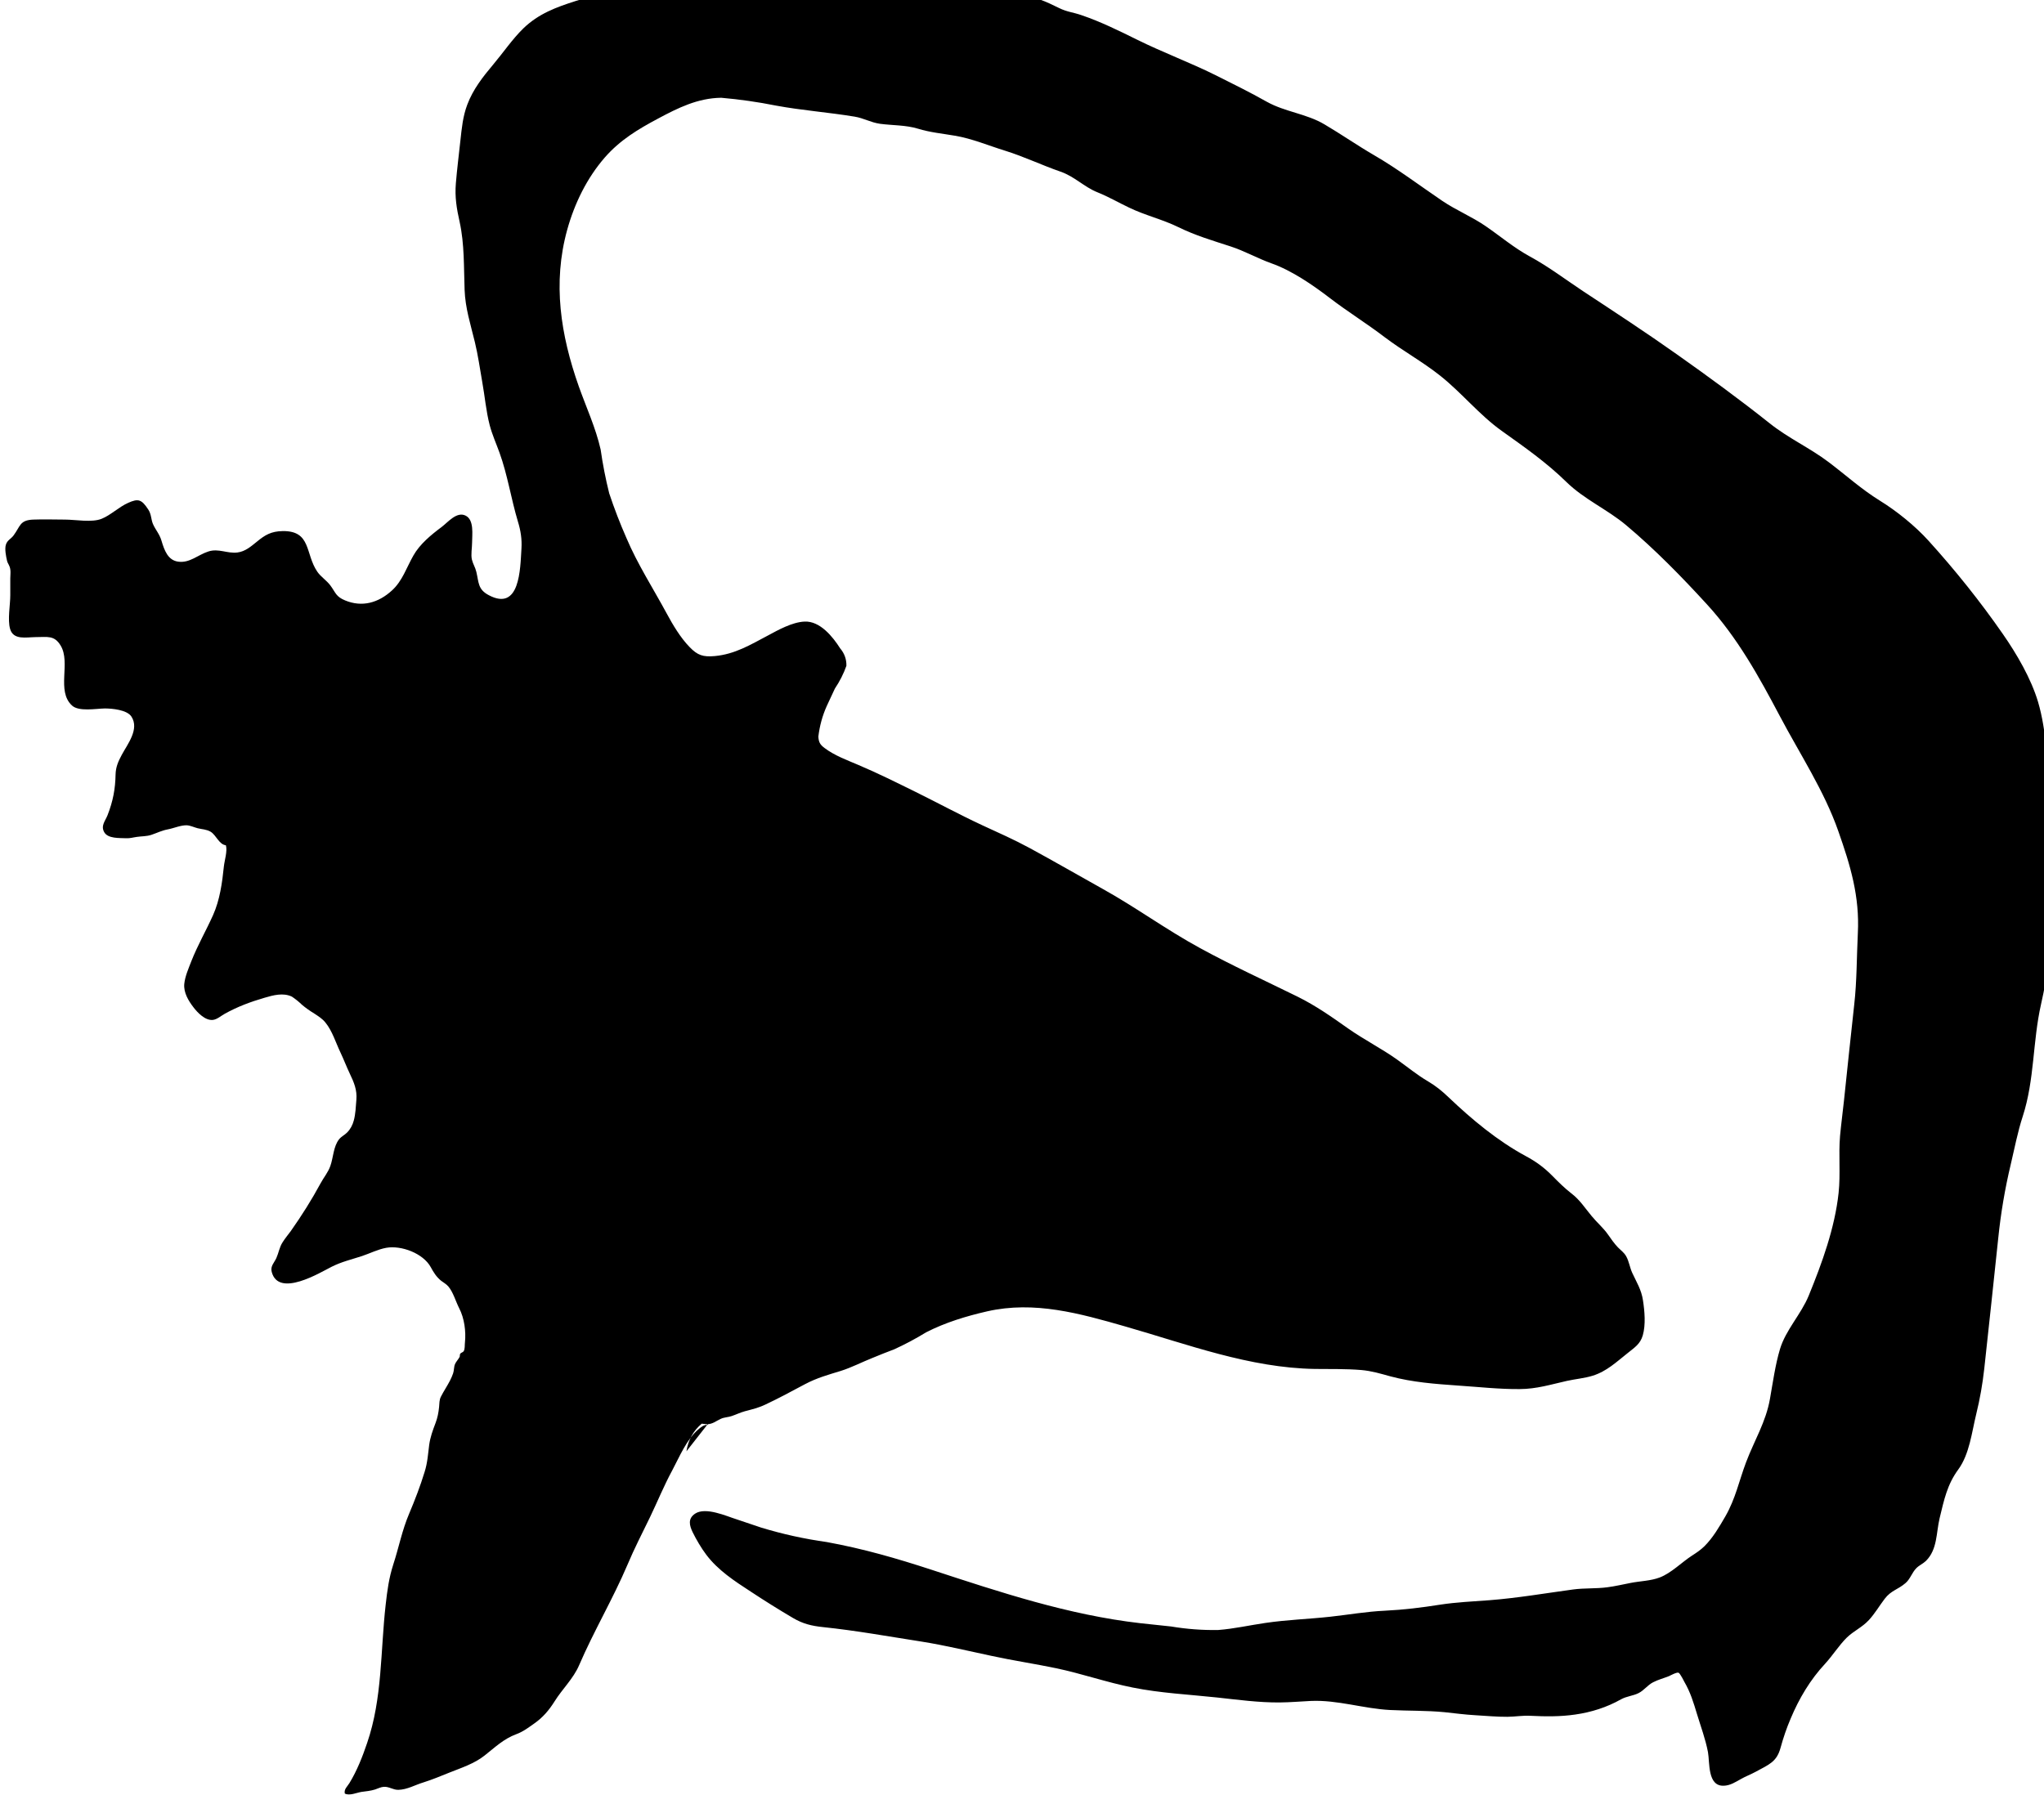 <?xml version="1.0" encoding="UTF-8" standalone="no"?>
<!-- Created with Inkscape (http://www.inkscape.org/) -->

<svg
   width="27.049"
   height="24"
   viewBox="0 0 7.157 6.35"
   version="1.1"
   id="svg6563"
   inkscape:version="1.2.1 (9c6d41e4, 2022-07-14)"
   sodipodi:docname="abyssal-gifts.svg"
   xmlns:inkscape="http://www.inkscape.org/namespaces/inkscape"
   xmlns:sodipodi="http://sodipodi.sourceforge.net/DTD/sodipodi-0.dtd"
   xmlns="http://www.w3.org/2000/svg"
   xmlns:svg="http://www.w3.org/2000/svg">
  <sodipodi:namedview
     id="namedview6565"
     pagecolor="#505050"
     bordercolor="#eeeeee"
     borderopacity="1"
     inkscape:showpageshadow="0"
     inkscape:pageopacity="0"
     inkscape:pagecheckerboard="0"
     inkscape:deskcolor="#505050"
     inkscape:document-units="mm"
     showgrid="false"
     inkscape:zoom="0.7046647"
     inkscape:cx="-7.0955732"
     inkscape:cy="237.7017"
     inkscape:window-width="1390"
     inkscape:window-height="941"
     inkscape:window-x="0"
     inkscape:window-y="25"
     inkscape:window-maximized="0"
     inkscape:current-layer="layer1" />
  <defs
     id="defs6560">
    <clipPath
       clipPathUnits="userSpaceOnUse"
       id="clipPath1733">
      <path
         d="m 56.886,195.155 h 28.8 v 28.8 h -28.8 z"
         id="path1731" />
    </clipPath>
  </defs>
  <g
     inkscape:label="Layer 1"
     inkscape:groupmode="layer"
     id="layer1"
     transform="translate(-107.187,-85.812)">
    <g
       id="g1727"
       transform="matrix(0.294,0,0,-0.294,89.837,150.505)">
      <g
         id="g1729"
         clip-path="url(#clipPath1733)">
        <g
           id="g1735"
           transform="translate(67.45,203.089)">
          <path
             d="m 0,0 c -0.002,-0.006 -0.004,-0.012 -0.006,-0.018 -0.045,0.002 -0.079,-0.024 -0.112,-0.053 -0.141,-0.119 -0.228,-0.332 -0.313,-0.491 -0.098,-0.181 -0.175,-0.371 -0.264,-0.556 -0.091,-0.188 -0.187,-0.373 -0.268,-0.566 -0.173,-0.407 -0.401,-0.79 -0.576,-1.197 -0.069,-0.161 -0.201,-0.284 -0.293,-0.432 -0.066,-0.105 -0.14,-0.192 -0.242,-0.263 -0.071,-0.05 -0.132,-0.097 -0.213,-0.127 -0.152,-0.056 -0.254,-0.157 -0.379,-0.255 -0.121,-0.096 -0.276,-0.146 -0.419,-0.203 -0.102,-0.041 -0.202,-0.083 -0.307,-0.116 -0.1,-0.03 -0.195,-0.087 -0.301,-0.089 -0.062,-0.001 -0.111,0.04 -0.172,0.036 -0.036,-0.002 -0.071,-0.021 -0.105,-0.032 -0.051,-0.016 -0.104,-0.021 -0.158,-0.028 -0.057,-0.008 -0.147,-0.051 -0.202,-0.02 -0.011,0.052 0.03,0.083 0.055,0.124 0.09,0.147 0.156,0.315 0.211,0.478 0.183,0.533 0.158,1.096 0.221,1.648 0.019,0.169 0.038,0.314 0.09,0.477 0.067,0.205 0.105,0.409 0.19,0.608 0.068,0.161 0.133,0.33 0.184,0.497 0.034,0.108 0.04,0.21 0.054,0.32 0.013,0.094 0.042,0.173 0.076,0.262 0.024,0.064 0.035,0.122 0.042,0.189 0.005,0.045 10e-4,0.084 0.022,0.125 0.033,0.065 0.075,0.127 0.108,0.191 0.014,0.028 0.027,0.056 0.037,0.086 0.012,0.034 0.009,0.078 0.022,0.109 0.013,0.031 0.039,0.056 0.055,0.086 0.007,0.012 -10e-4,0.028 0.009,0.04 0.009,0.013 0.03,0.015 0.039,0.028 0.018,0.025 0.012,0.076 0.016,0.105 0.014,0.132 -0.007,0.29 -0.069,0.409 -0.041,0.081 -0.071,0.191 -0.129,0.259 -0.023,0.027 -0.057,0.046 -0.085,0.067 -0.058,0.047 -0.09,0.1 -0.125,0.164 -0.09,0.163 -0.35,0.261 -0.529,0.229 C -3.936,2.073 -4.031,2.024 -4.127,1.992 -4.251,1.952 -4.37,1.924 -4.487,1.865 -4.622,1.797 -5.118,1.493 -5.2,1.803 c -0.019,0.07 0.03,0.11 0.055,0.166 0.028,0.063 0.035,0.125 0.073,0.186 0.03,0.048 0.067,0.092 0.1,0.137 0.129,0.183 0.247,0.37 0.353,0.566 0.038,0.071 0.09,0.131 0.117,0.208 0.036,0.101 0.036,0.234 0.105,0.319 0.027,0.033 0.066,0.05 0.095,0.08 0.039,0.039 0.065,0.089 0.079,0.142 0.021,0.075 0.025,0.171 0.031,0.248 0.01,0.117 -0.029,0.207 -0.078,0.31 -0.04,0.084 -0.073,0.172 -0.113,0.256 -0.055,0.115 -0.096,0.254 -0.178,0.354 -0.037,0.046 -0.083,0.074 -0.131,0.106 -0.053,0.032 -0.103,0.067 -0.15,0.107 C -4.878,5.023 -4.918,5.055 -4.96,5.083 -5.063,5.133 -5.183,5.1 -5.285,5.07 -5.453,5.021 -5.604,4.965 -5.758,4.88 -5.8,4.857 -5.849,4.813 -5.899,4.806 c -0.093,-0.012 -0.188,0.09 -0.234,0.151 -0.06,0.078 -0.117,0.174 -0.109,0.275 0.009,0.093 0.051,0.186 0.084,0.272 0.075,0.191 0.175,0.363 0.259,0.55 0.081,0.181 0.109,0.386 0.129,0.581 0.008,0.073 0.044,0.182 0.024,0.251 C -5.828,6.896 -5.86,7.005 -5.927,7.047 -5.976,7.076 -6.028,7.076 -6.082,7.089 -6.118,7.098 -6.168,7.121 -6.208,7.124 -6.28,7.128 -6.366,7.089 -6.436,7.076 -6.511,7.062 -6.561,7.035 -6.632,7.011 -6.691,6.991 -6.747,6.995 -6.806,6.986 -6.852,6.98 -6.886,6.968 -6.933,6.97 -7.012,6.974 -7.15,6.963 -7.195,7.042 c -0.044,0.078 0.013,0.134 0.04,0.204 0.065,0.167 0.092,0.313 0.095,0.483 0.002,0.088 0.031,0.155 0.073,0.233 0.069,0.129 0.213,0.307 0.116,0.457 -0.053,0.082 -0.233,0.097 -0.318,0.097 -0.107,-0.002 -0.309,-0.04 -0.39,0.035 -0.189,0.174 -0.012,0.51 -0.135,0.714 -0.076,0.126 -0.157,0.101 -0.3,0.101 -0.11,-10e-4 -0.263,-0.038 -0.302,0.097 -0.032,0.11 0.002,0.287 0.002,0.403 0,0.066 0,0.133 0,0.2 0,0.029 0.005,0.071 10e-4,0.101 -0.007,0.057 -0.03,0.068 -0.04,0.11 -0.011,0.048 -0.03,0.14 -0.013,0.191 0.017,0.054 0.059,0.066 0.091,0.109 0.082,0.11 0.072,0.183 0.236,0.189 0.124,0.005 0.25,0 0.375,0 0.127,0 0.322,-0.038 0.439,0.01 0.105,0.042 0.206,0.141 0.314,0.189 0.122,0.055 0.161,0.042 0.241,-0.08 0.037,-0.056 0.032,-0.117 0.055,-0.171 0.031,-0.071 0.079,-0.12 0.102,-0.2 0.034,-0.114 0.076,-0.232 0.198,-0.249 0.137,-0.02 0.237,0.082 0.36,0.121 0.122,0.04 0.224,-0.027 0.346,-0.012 0.094,0.012 0.16,0.071 0.231,0.128 0.098,0.081 0.171,0.125 0.309,0.127 0.341,0.004 0.266,-0.27 0.411,-0.483 0.042,-0.062 0.113,-0.105 0.158,-0.167 0.064,-0.088 0.065,-0.131 0.174,-0.176 0.2,-0.083 0.395,-0.031 0.559,0.12 0.123,0.112 0.173,0.273 0.253,0.413 0.077,0.138 0.213,0.249 0.339,0.343 0.073,0.055 0.177,0.185 0.282,0.135 0.106,-0.05 0.079,-0.227 0.079,-0.323 0,-0.062 -0.016,-0.143 -0.002,-0.202 0.014,-0.056 0.04,-0.091 0.053,-0.147 0.03,-0.126 0.017,-0.207 0.147,-0.276 0.373,-0.199 0.375,0.312 0.39,0.554 0.007,0.113 -0.009,0.215 -0.042,0.322 -0.081,0.27 -0.124,0.558 -0.219,0.82 -0.04,0.111 -0.087,0.214 -0.117,0.328 -0.044,0.169 -0.058,0.345 -0.089,0.516 -0.028,0.158 -0.05,0.319 -0.088,0.475 -0.051,0.211 -0.114,0.403 -0.122,0.621 -0.01,0.27 -10e-4,0.544 -0.059,0.809 -0.036,0.16 -0.059,0.298 -0.045,0.463 0.014,0.169 0.036,0.34 0.054,0.509 0.016,0.146 0.029,0.285 0.081,0.424 0.069,0.185 0.187,0.334 0.312,0.483 0.118,0.14 0.225,0.299 0.356,0.427 0.182,0.176 0.392,0.253 0.628,0.328 0.44,0.139 0.875,0.252 1.338,0.256 0.33,0.003 0.662,-0.004 0.992,-0.004 0.235,-10e-4 0.465,-0.009 0.698,-0.034 0.331,-0.034 0.68,-0.183 1.011,-0.113 0.174,0.037 0.354,0.056 0.532,0.043 0.238,-0.017 0.483,-0.046 0.72,-0.076 0.173,-0.021 0.306,-0.079 0.46,-0.156 0.099,-0.049 0.169,-0.051 0.269,-0.086 0.224,-0.076 0.446,-0.185 0.658,-0.29 0.306,-0.152 0.628,-0.271 0.933,-0.422 0.205,-0.102 0.418,-0.208 0.617,-0.32 0.217,-0.121 0.47,-0.141 0.686,-0.269 0.2,-0.118 0.388,-0.249 0.589,-0.366 0.283,-0.164 0.545,-0.363 0.815,-0.546 0.166,-0.112 0.355,-0.189 0.518,-0.302 0.176,-0.121 0.334,-0.256 0.523,-0.359 0.228,-0.124 0.423,-0.274 0.639,-0.417 0.375,-0.247 0.748,-0.491 1.115,-0.751 0.371,-0.262 0.747,-0.537 1.103,-0.82 0.223,-0.178 0.477,-0.292 0.702,-0.462 0.204,-0.154 0.39,-0.323 0.608,-0.458 0.203,-0.125 0.422,-0.302 0.583,-0.48 0.316,-0.349 0.614,-0.721 0.884,-1.11 0.165,-0.237 0.336,-0.53 0.419,-0.808 C 15.939,8.248 15.947,7.846 15.978,7.484 16.019,7.018 15.979,6.542 15.99,6.074 15.998,5.701 15.954,5.355 15.872,4.993 15.771,4.547 15.796,4.096 15.654,3.657 15.593,3.471 15.556,3.273 15.511,3.084 15.442,2.796 15.392,2.499 15.362,2.204 15.308,1.687 15.252,1.17 15.196,0.654 15.175,0.465 15.145,0.294 15.1,0.11 15.047,-0.106 15.02,-0.367 14.886,-0.55 14.754,-0.73 14.717,-0.911 14.664,-1.13 14.622,-1.306 14.639,-1.502 14.501,-1.639 14.467,-1.672 14.419,-1.692 14.386,-1.726 14.335,-1.778 14.313,-1.856 14.259,-1.902 14.167,-1.982 14.087,-1.989 14.01,-2.09 13.946,-2.174 13.893,-2.266 13.822,-2.343 13.741,-2.431 13.64,-2.473 13.558,-2.553 13.466,-2.644 13.39,-2.766 13.3,-2.864 c -0.177,-0.19 -0.31,-0.414 -0.41,-0.653 -0.049,-0.114 -0.088,-0.23 -0.121,-0.35 -0.046,-0.166 -0.134,-0.196 -0.298,-0.285 -0.057,-0.031 -0.117,-0.053 -0.173,-0.085 -0.065,-0.036 -0.126,-0.077 -0.203,-0.08 -0.198,-0.009 -0.167,0.277 -0.19,0.401 -0.03,0.157 -0.085,0.302 -0.131,0.454 -0.042,0.139 -0.078,0.259 -0.151,0.384 0.003,-0.006 -0.049,0.1 -0.068,0.107 -0.022,0.009 -0.1,-0.034 -0.113,-0.04 C 11.38,-3.036 11.31,-3.054 11.251,-3.085 11.186,-3.118 11.143,-3.182 11.078,-3.214 11.012,-3.247 10.938,-3.25 10.869,-3.288 10.701,-3.383 10.515,-3.442 10.324,-3.469 10.147,-3.495 9.969,-3.493 9.79,-3.484 9.697,-3.479 9.61,-3.495 9.517,-3.496 9.391,-3.497 9.258,-3.484 9.132,-3.477 9.01,-3.47 8.89,-3.454 8.768,-3.441 8.551,-3.42 8.336,-3.426 8.119,-3.415 7.804,-3.399 7.493,-3.293 7.176,-3.307 7.052,-3.313 6.929,-3.324 6.805,-3.325 6.555,-3.327 6.308,-3.293 6.059,-3.266 5.724,-3.23 5.383,-3.214 5.052,-3.147 4.744,-3.086 4.447,-2.981 4.14,-2.917 3.886,-2.864 3.629,-2.826 3.376,-2.771 3.096,-2.712 2.822,-2.645 2.539,-2.6 2.148,-2.539 1.756,-2.468 1.362,-2.427 1.229,-2.413 1.126,-2.388 1.01,-2.32 c -0.17,0.1 -0.341,0.207 -0.506,0.316 -0.192,0.125 -0.389,0.253 -0.529,0.439 -0.059,0.078 -0.119,0.18 -0.163,0.27 -0.038,0.08 -0.058,0.16 0.03,0.219 0.126,0.084 0.377,-0.031 0.49,-0.066 0.099,-0.034 0.198,-0.067 0.297,-0.1 0.256,-0.078 0.516,-0.135 0.78,-0.172 0.434,-0.079 0.832,-0.194 1.251,-0.331 0.815,-0.267 1.63,-0.538 2.485,-0.636 0.122,-0.013 0.244,-0.026 0.366,-0.039 0.185,-0.031 0.372,-0.045 0.56,-0.042 0.188,0.014 0.376,0.057 0.562,0.084 0.257,0.038 0.515,0.046 0.772,0.074 0.219,0.024 0.433,0.062 0.653,0.072 0.227,0.011 0.435,0.037 0.658,0.072 0.196,0.03 0.391,0.038 0.588,0.053 0.333,0.026 0.665,0.083 0.996,0.128 0.136,0.018 0.271,0.008 0.406,0.026 0.093,0.012 0.186,0.034 0.279,0.052 0.111,0.022 0.24,0.024 0.346,0.065 0.138,0.053 0.26,0.18 0.385,0.261 0.052,0.033 0.102,0.067 0.146,0.11 0.103,0.102 0.179,0.234 0.251,0.358 0.12,0.209 0.162,0.42 0.245,0.641 0.098,0.261 0.238,0.482 0.286,0.761 0.034,0.191 0.063,0.404 0.119,0.59 0.068,0.227 0.251,0.414 0.342,0.636 0.159,0.389 0.311,0.806 0.356,1.225 0.024,0.227 -0.002,0.45 0.017,0.676 0.013,0.141 0.032,0.282 0.047,0.423 0.041,0.381 0.079,0.762 0.122,1.143 0.032,0.282 0.029,0.565 0.043,0.848 0.023,0.442 -0.088,0.808 -0.233,1.22 -0.167,0.478 -0.46,0.922 -0.697,1.371 -0.25,0.473 -0.503,0.931 -0.865,1.327 -0.302,0.33 -0.621,0.657 -0.964,0.945 -0.225,0.189 -0.498,0.306 -0.712,0.515 -0.235,0.231 -0.504,0.419 -0.772,0.61 C 9.179,12.016 8.974,12.275 8.716,12.48 8.506,12.647 8.267,12.778 8.052,12.941 7.84,13.103 7.613,13.243 7.402,13.405 7.198,13.561 6.949,13.733 6.705,13.819 6.54,13.878 6.386,13.966 6.22,14.02 6.002,14.091 5.803,14.149 5.595,14.251 5.407,14.343 5.202,14.39 5.012,14.482 4.883,14.543 4.768,14.611 4.636,14.664 4.473,14.729 4.363,14.853 4.191,14.912 3.969,14.989 3.76,15.09 3.535,15.16 3.34,15.22 3.137,15.306 2.936,15.339 c -0.157,0.027 -0.29,0.038 -0.441,0.084 -0.146,0.044 -0.301,0.038 -0.451,0.058 -0.111,0.016 -0.193,0.067 -0.301,0.085 -0.314,0.052 -0.626,0.074 -0.939,0.132 -0.215,0.043 -0.432,0.074 -0.651,0.093 -0.28,-0.004 -0.513,-0.12 -0.754,-0.249 -0.238,-0.127 -0.45,-0.254 -0.632,-0.462 -0.214,-0.246 -0.361,-0.548 -0.448,-0.861 -0.176,-0.636 -0.078,-1.254 0.137,-1.864 0.089,-0.251 0.202,-0.494 0.261,-0.754 0.025,-0.176 0.059,-0.35 0.102,-0.522 0.06,-0.18 0.128,-0.357 0.205,-0.532 0.133,-0.314 0.317,-0.598 0.479,-0.898 C -0.423,9.512 -0.333,9.36 -0.224,9.248 -0.128,9.148 -0.062,9.128 0.075,9.14 0.317,9.162 0.501,9.275 0.711,9.386 0.83,9.45 0.997,9.544 1.145,9.551 1.33,9.56 1.482,9.37 1.569,9.233 1.621,9.172 1.646,9.102 1.644,9.024 1.61,8.928 1.564,8.838 1.507,8.753 1.475,8.684 1.442,8.615 1.41,8.545 1.358,8.429 1.325,8.307 1.31,8.181 1.314,8.114 1.33,8.085 1.385,8.044 1.504,7.954 1.654,7.9 1.789,7.842 2.021,7.744 2.244,7.632 2.47,7.521 2.735,7.39 2.995,7.249 3.264,7.124 3.455,7.036 3.643,6.953 3.829,6.852 4.118,6.695 4.405,6.529 4.692,6.369 5.089,6.149 5.454,5.88 5.853,5.663 6.235,5.454 6.627,5.275 7.017,5.083 7.235,4.975 7.421,4.844 7.619,4.704 7.809,4.57 8.017,4.466 8.206,4.331 8.328,4.244 8.441,4.15 8.571,4.074 8.664,4.019 8.739,3.958 8.817,3.883 9.093,3.62 9.399,3.365 9.736,3.183 9.858,3.118 9.957,3.045 10.054,2.946 10.126,2.873 10.196,2.803 10.277,2.74 10.38,2.662 10.438,2.567 10.52,2.469 10.584,2.391 10.659,2.329 10.716,2.247 10.753,2.194 10.788,2.143 10.832,2.097 10.867,2.061 10.906,2.035 10.931,1.99 10.965,1.93 10.974,1.856 11.003,1.793 11.055,1.68 11.112,1.593 11.131,1.465 11.151,1.335 11.165,1.176 11.129,1.049 11.099,0.944 11.03,0.903 10.95,0.838 10.817,0.733 10.698,0.618 10.531,0.567 10.435,0.537 10.326,0.528 10.227,0.506 10.031,0.462 9.865,0.409 9.662,0.408 9.419,0.406 9.17,0.434 8.928,0.45 8.657,0.469 8.385,0.489 8.122,0.56 8.005,0.592 7.901,0.624 7.777,0.635 7.595,0.65 7.407,0.646 7.224,0.648 6.447,0.66 5.705,0.942 4.965,1.154 4.425,1.309 3.883,1.462 3.32,1.334 3.071,1.277 2.821,1.201 2.593,1.084 2.471,1.009 2.345,0.942 2.214,0.882 2.127,0.849 2.04,0.815 1.954,0.779 1.828,0.729 1.708,0.666 1.579,0.625 1.426,0.578 1.294,0.542 1.152,0.467 0.997,0.385 0.842,0.3 0.684,0.226 0.592,0.182 0.528,0.169 0.435,0.144 0.38,0.129 0.332,0.105 0.279,0.087 0.236,0.072 0.19,0.073 0.149,0.054 0.089,0.027 0.054,-0.009 -0.017,-0.011 c -0.02,0.003 -0.041,0.005 -0.062,0.007 -0.1,-0.084 -0.161,-0.194 -0.182,-0.329"
             style="fill:#000000;fill-opacity:1;fill-rule:nonzero;stroke:none"
             id="path1737" />
        </g>
      </g>
    </g>
  </g>
</svg>
